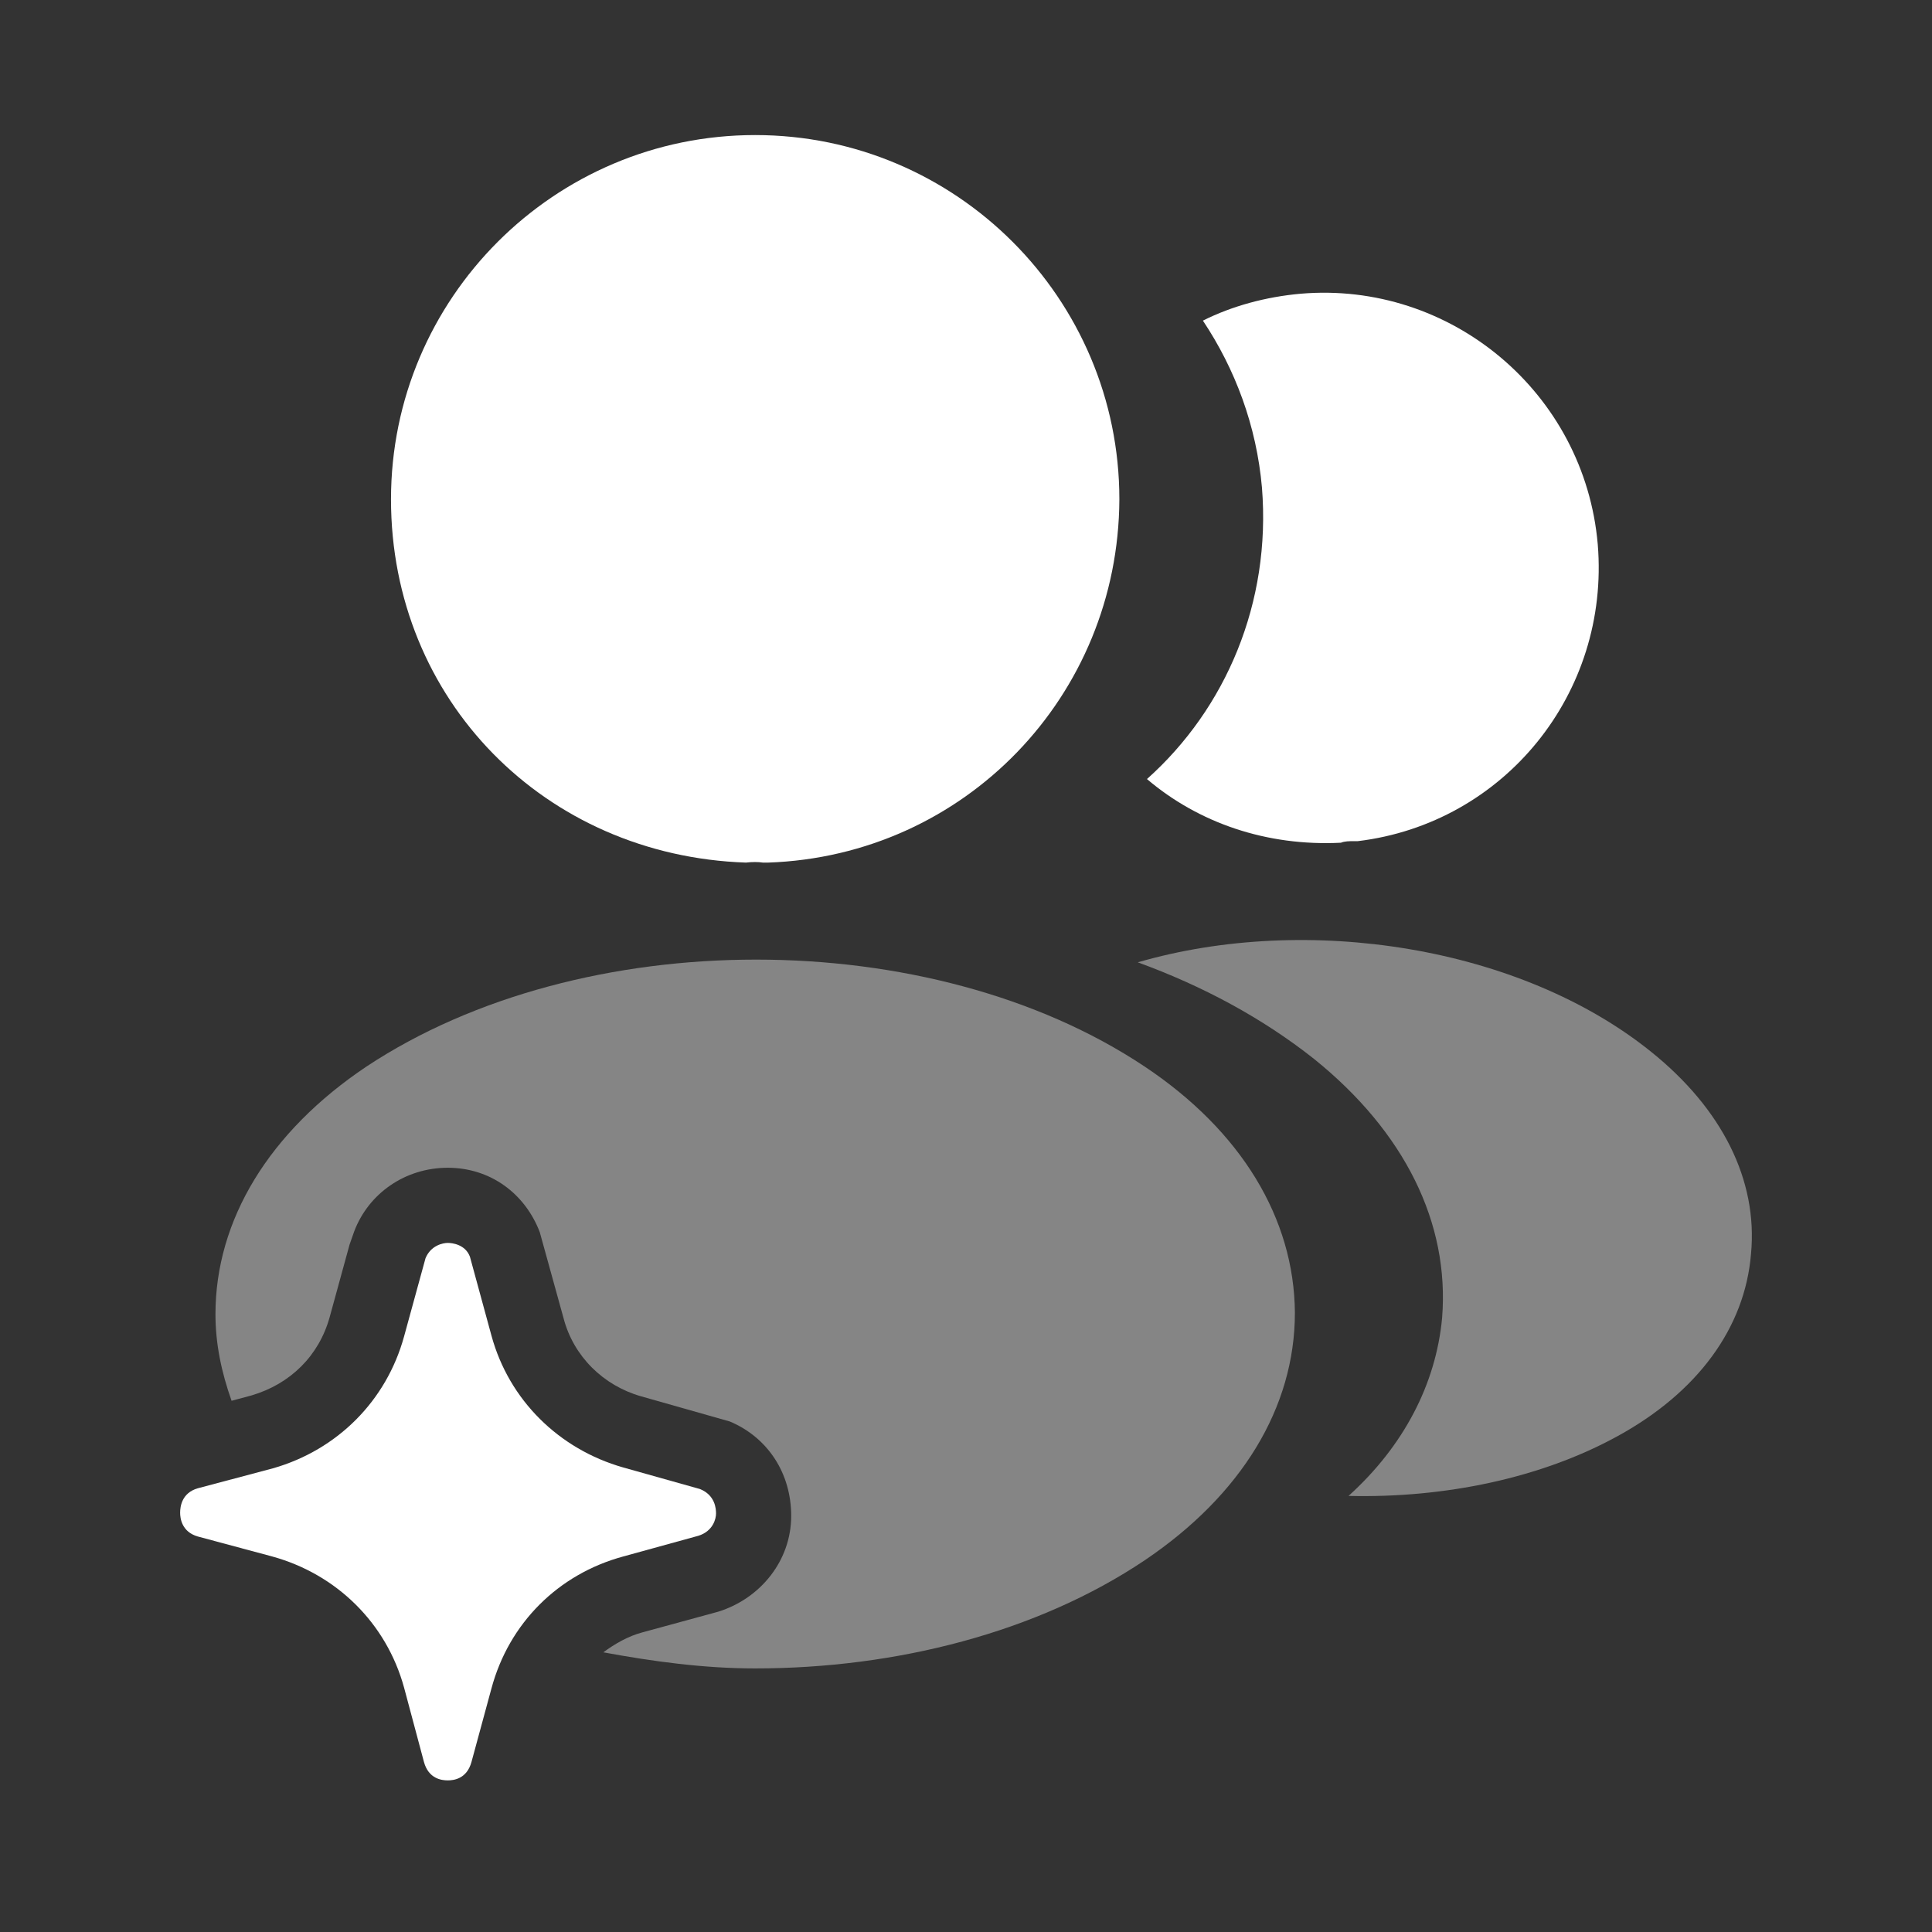 <svg width="21" height="21" viewBox="0 0 21 21" fill="none" xmlns="http://www.w3.org/2000/svg">
<rect x="0" y="0" width="21" height="21" fill="#333333" stroke="none"/>
<g clip-path="url(#clip0_119_2513)">
<mask id="mask0_119_2513" style="mask-type:luminance" maskUnits="userSpaceOnUse" x="0" y="0" width="21" height="21">
<path d="M20.5 0.41H0.5V20.41H20.5V0.41Z" fill="white"/>
</mask>
<g mask="url(#mask0_119_2513)">
<path d="M8.208 1.468C6.025 1.468 4.25 3.243 4.25 5.427C4.25 7.61 5.925 9.302 8.108 9.376C8.175 9.368 8.242 9.368 8.292 9.376H8.35C10.483 9.302 12.158 7.568 12.167 5.427C12.167 3.243 10.392 1.468 8.208 1.468Z" fill="white"/>
<path d="M17.367 5.918C17.5 7.535 16.35 8.951 14.758 9.143H14.717C14.667 9.143 14.617 9.143 14.575 9.16C13.767 9.201 13.025 8.943 12.467 8.468C13.325 7.702 13.817 6.551 13.717 5.301C13.658 4.627 13.425 4.01 13.075 3.485C13.392 3.326 13.758 3.227 14.133 3.193C15.767 3.051 17.225 4.268 17.367 5.918Z" fill="white"/>
<path opacity="0.4" d="M19.033 13.627C18.967 14.435 18.45 15.135 17.583 15.61C16.75 16.068 15.7 16.285 14.658 16.26C15.258 15.718 15.608 15.043 15.675 14.326C15.758 13.293 15.267 12.302 14.283 11.51C13.725 11.068 13.075 10.718 12.367 10.46C14.208 9.926 16.525 10.285 17.95 11.435C18.717 12.052 19.108 12.826 19.033 13.627Z" fill="white"/>
<path opacity="0.4" d="M12.442 11.593C10.117 10.043 6.325 10.043 3.983 11.593C2.925 12.302 2.342 13.26 2.342 14.285C2.342 14.61 2.408 14.918 2.517 15.226L2.733 15.168C3.158 15.043 3.467 14.735 3.583 14.318L3.8 13.527L3.85 13.385C4.008 12.968 4.408 12.693 4.867 12.693C5.333 12.693 5.708 12.976 5.867 13.393L6.125 14.326C6.233 14.743 6.558 15.06 6.967 15.177L7.933 15.451C8.35 15.627 8.6 16.018 8.6 16.477C8.6 16.962 8.268 17.374 7.808 17.518L6.983 17.743C6.825 17.785 6.683 17.868 6.558 17.96C7.1 18.06 7.65 18.135 8.208 18.135C9.742 18.135 11.275 17.743 12.442 16.96C13.492 16.252 14.075 15.302 14.075 14.268C14.067 13.243 13.492 12.293 12.442 11.593Z" fill="white"/>
<path d="M7.783 16.451C7.783 16.51 7.75 16.643 7.592 16.693L6.775 16.918C6.067 17.11 5.533 17.643 5.342 18.352L5.125 19.151C5.075 19.335 4.933 19.352 4.867 19.352C4.8 19.352 4.658 19.335 4.608 19.151L4.392 18.343C4.2 17.643 3.658 17.11 2.958 16.918L2.15 16.701C1.975 16.651 1.958 16.502 1.958 16.443C1.958 16.377 1.975 16.227 2.15 16.177L2.967 15.96C3.667 15.76 4.2 15.226 4.392 14.527L4.625 13.677C4.683 13.535 4.817 13.51 4.867 13.51C4.917 13.51 5.058 13.527 5.108 13.66L5.342 14.518C5.533 15.218 6.075 15.752 6.775 15.951L7.608 16.185C7.775 16.252 7.783 16.401 7.783 16.451Z" fill="white"/>
</g>
</g>
<defs>
<clipPath id="clip0_119_2513">
<rect width="20" height="20" fill="white" transform="translate(0.5 0.41)"/>
</clipPath>
</defs>
</svg>
